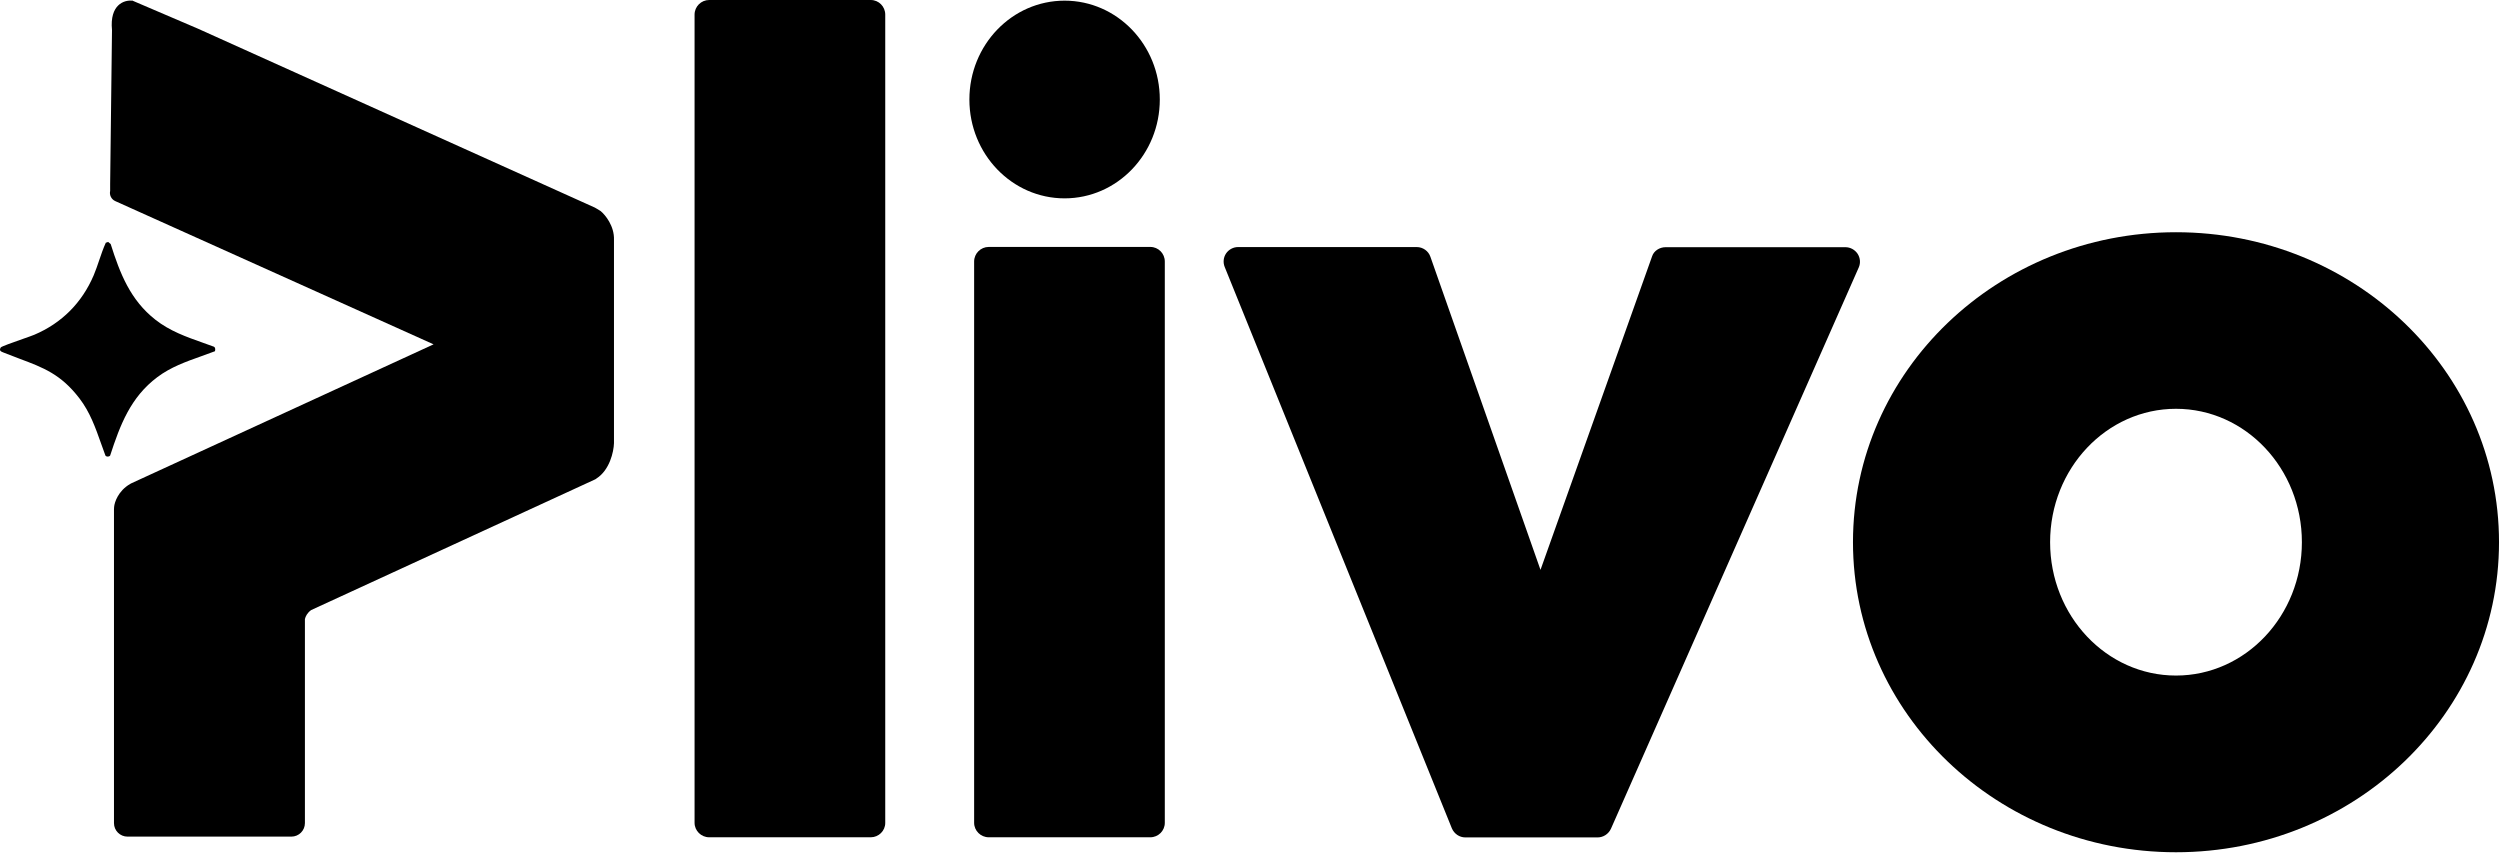 <svg width="617" height="211" viewBox="0 0 617 211" fill="none" xmlns="http://www.w3.org/2000/svg">
<path d="M394.299 206.674H361.637C360.207 206.674 358.907 205.799 358.322 204.438L302.261 65.9C301.806 64.798 301.936 63.535 302.586 62.563C303.236 61.591 304.373 60.975 305.543 60.975H349.645C351.173 60.975 352.538 61.947 353.025 63.373L380.194 140.644L407.754 63.211C408.176 61.947 409.541 61.008 411.069 61.008H455.43C456.665 61.008 457.77 61.623 458.453 62.627C459.103 63.632 459.233 64.895 458.745 65.997L397.582 204.535C396.964 205.864 395.664 206.674 394.299 206.674Z" fill="black"/>
<path d="M283.899 206.641H244.022C242.04 206.641 240.415 205.021 240.415 203.077V64.539C240.415 62.563 242.04 60.943 244.022 60.943H283.899C285.881 60.943 287.474 62.563 287.474 64.539V203.077C287.474 205.054 285.849 206.641 283.899 206.641Z" fill="black"/>
<path d="M214.903 206.641H175.026C173.044 206.641 171.419 205.021 171.419 203.077V3.596C171.419 1.62 173.044 0 175.026 0H214.903C216.885 0 218.478 1.62 218.478 3.596V203.11C218.478 205.054 216.853 206.641 214.903 206.641Z" fill="black"/>
<path d="M49.646 87.927C50.791 87.52 51.941 87.112 53.088 86.668H53.056C53.153 86.279 53.186 85.793 52.796 85.566C51.903 85.235 51.01 84.919 50.121 84.605C45.963 83.134 41.895 81.695 38.334 78.892C32.159 74.032 29.624 67.52 27.316 60.23L26.699 59.712L26.114 59.906C25.479 61.295 24.978 62.769 24.476 64.247C24.053 65.493 23.629 66.741 23.124 67.941C20.232 74.712 15.259 79.734 8.467 82.618C8.069 82.793 6.912 83.199 5.584 83.665L5.582 83.666C3.224 84.494 0.325 85.512 0.179 85.76C-0.288 86.546 0.242 86.757 0.802 86.98C0.865 87.005 0.929 87.03 0.992 87.056C2.358 87.608 3.645 88.09 4.868 88.548L4.872 88.55C10.685 90.728 15.05 92.363 19.614 98.331C22.209 101.721 23.561 105.544 24.944 109.455C25.293 110.441 25.643 111.433 26.016 112.425C26.244 112.781 26.926 112.781 27.186 112.425C29.656 104.843 32.224 98.04 38.821 93.083C42.14 90.595 45.861 89.272 49.646 87.927Z" fill="black"/>
<path d="M32.549 0.097L32.581 0.111V0.162C30.664 -0.032 27.024 1.134 27.641 7.419L27.186 45.456V47.108C26.959 48.113 27.446 49.182 28.454 49.635L107.005 84.983L32.451 119.261C32.321 119.326 32.191 119.391 32.094 119.455C29.201 121.14 28.259 123.927 28.161 125.125C28.129 125.287 28.129 125.482 28.129 125.676V203.142C28.129 204.989 29.624 206.479 31.476 206.479H71.906C73.758 206.479 75.253 204.989 75.253 203.142V152.786C75.405 152.115 75.826 151.262 76.79 150.564L146.719 118.386C146.882 118.321 147.077 118.224 147.206 118.095C150.456 116.021 151.464 111.518 151.529 109.379V59.226C151.659 55.791 149.384 53.037 148.246 52.098L147.239 51.482C147.109 51.385 146.784 51.223 146.784 51.223L48.896 7.095L32.581 0.111V0.097H32.549Z" fill="black"/>
<path d="M262.742 48.955C275.719 48.955 286.239 38.032 286.239 24.559C286.239 11.085 275.719 0.162 262.742 0.162C249.765 0.162 239.245 11.085 239.245 24.559C239.245 38.032 249.765 48.955 262.742 48.955Z" fill="black"/>
<path fill-rule="evenodd" clip-rule="evenodd" d="M457.315 133.808C457.315 91.56 493 57.314 537.036 57.314C581.073 57.314 616.757 91.527 616.757 133.808C616.757 176.089 581.073 210.335 537.036 210.335C493 210.335 457.315 176.057 457.315 133.808ZM505.967 133.808C505.967 151.984 519.877 166.726 537.036 166.726C554.196 166.726 568.106 151.984 568.106 133.808C568.106 115.632 554.196 100.891 537.036 100.891C519.877 100.891 505.967 115.632 505.967 133.808Z" fill="black"/>
</svg>
